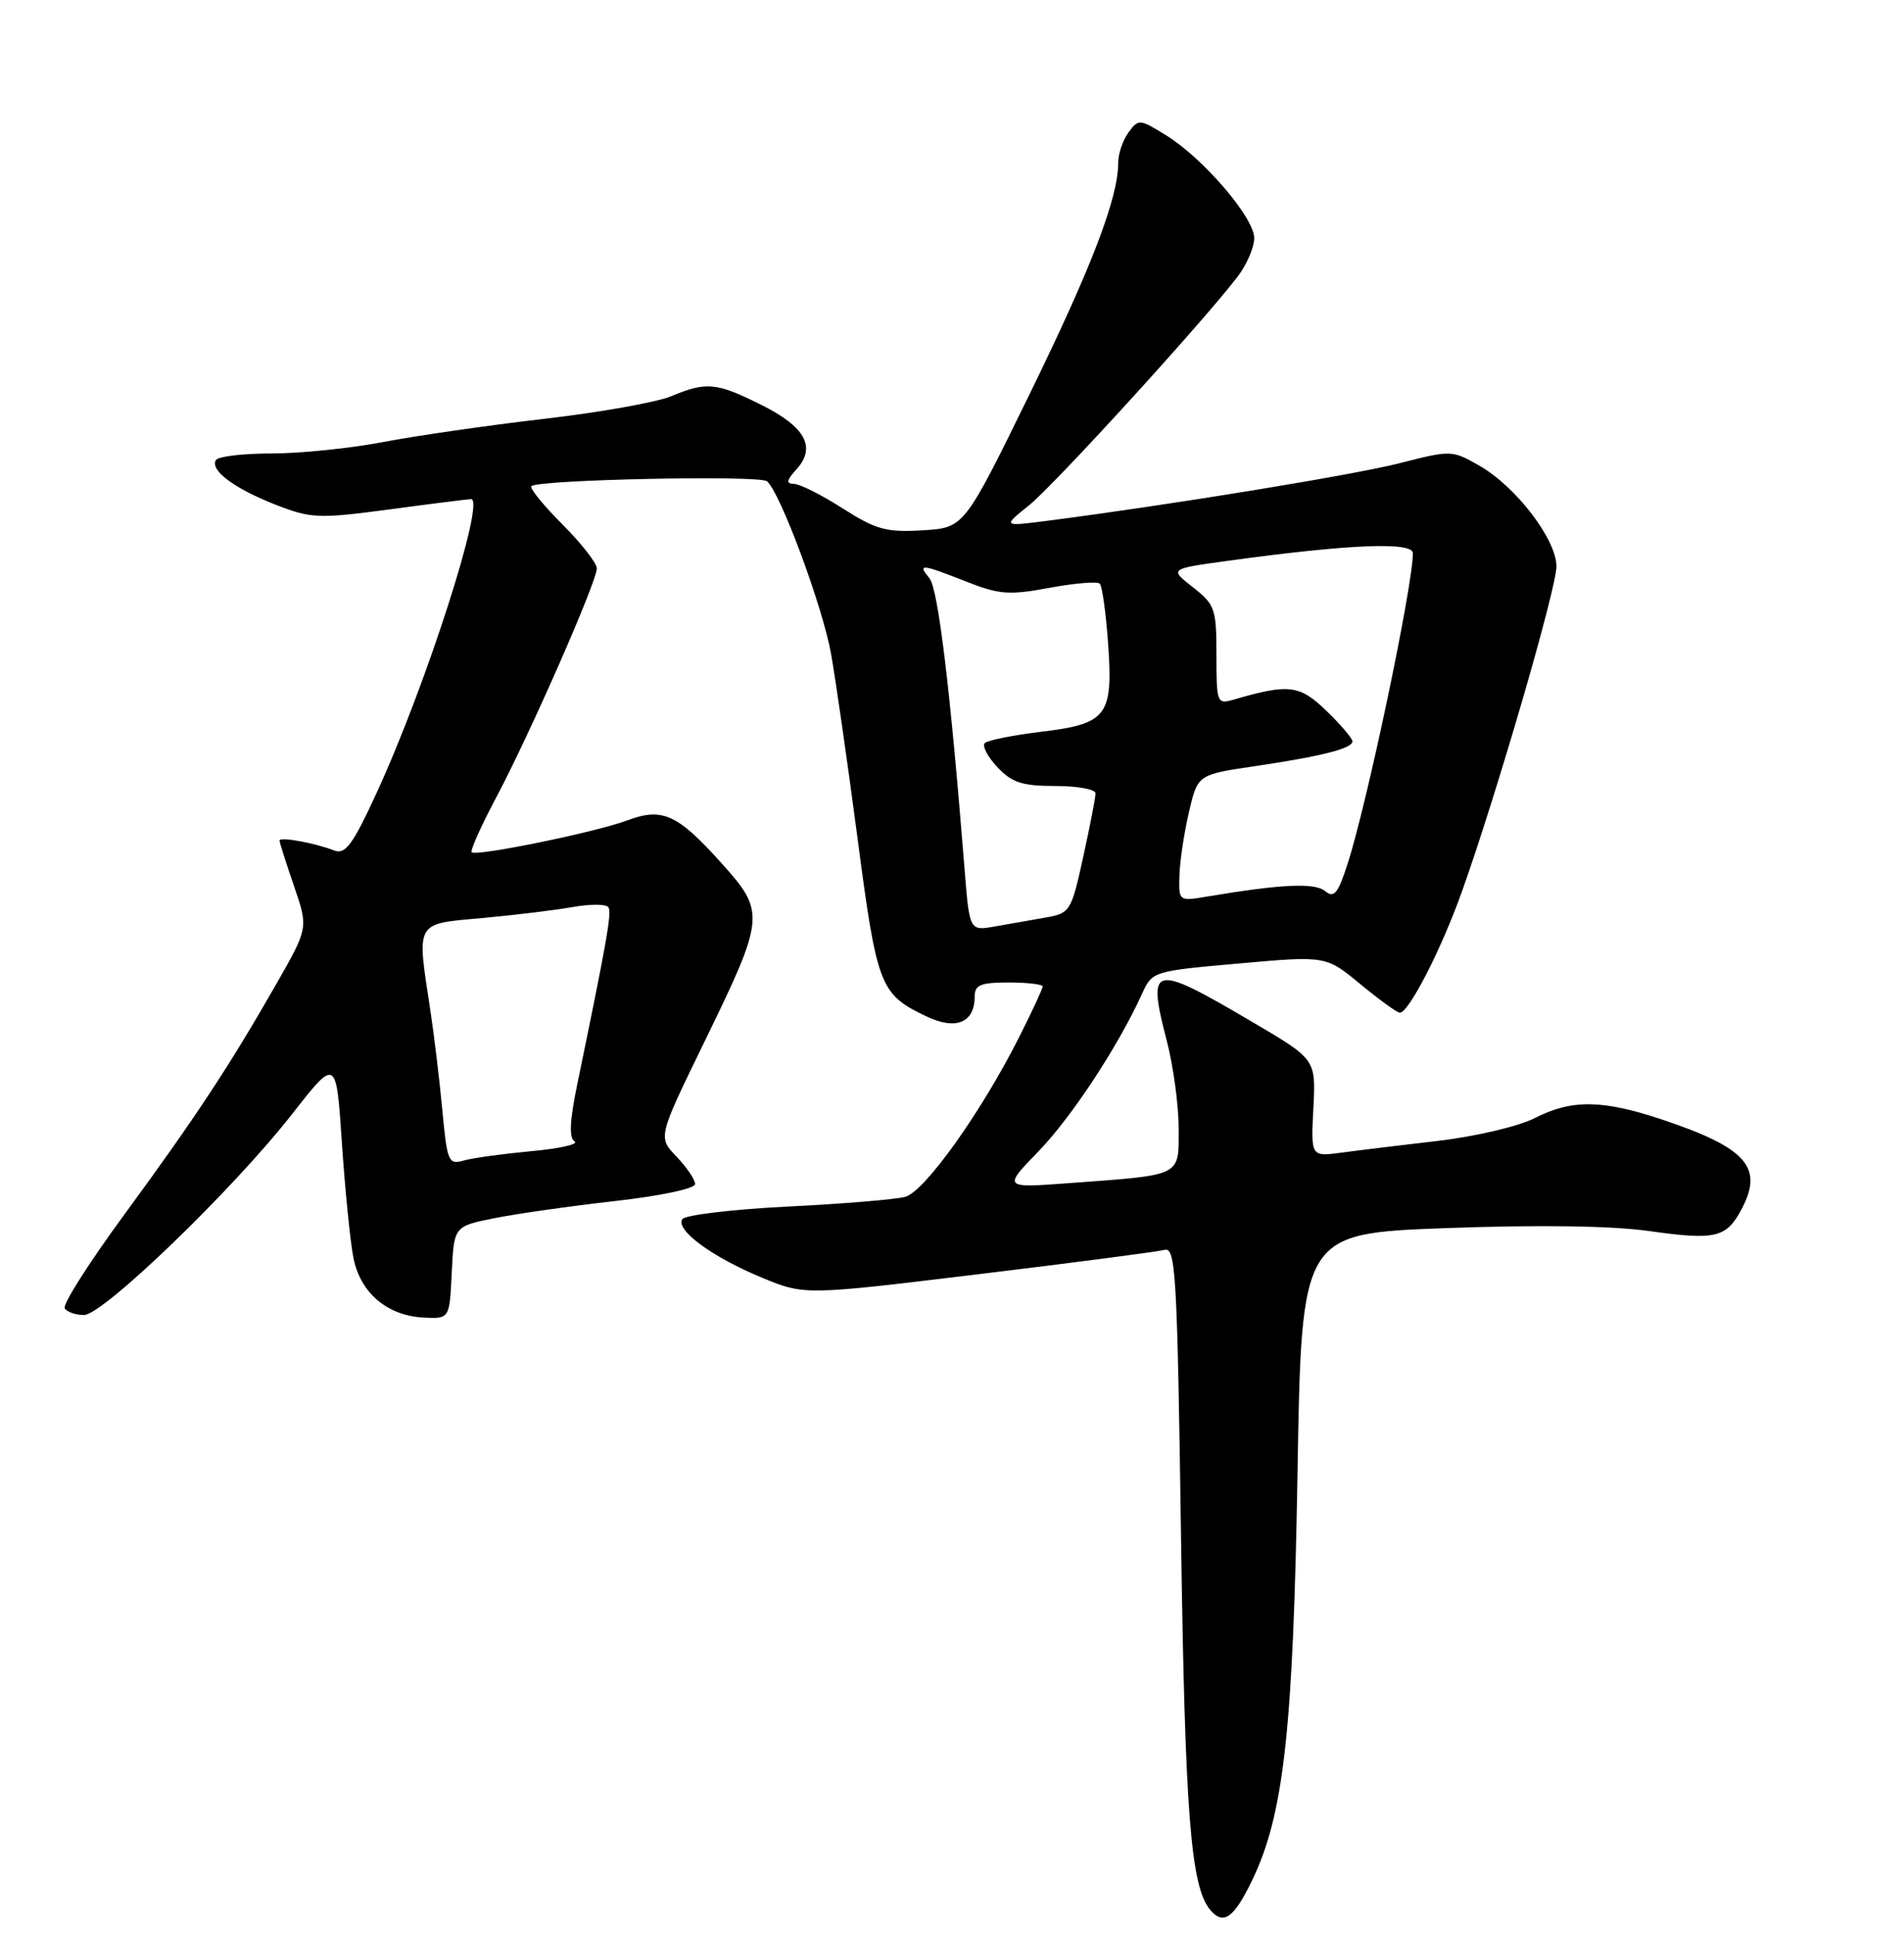 <?xml version="1.0" encoding="UTF-8" standalone="no"?>
<!DOCTYPE svg PUBLIC "-//W3C//DTD SVG 1.1//EN" "http://www.w3.org/Graphics/SVG/1.1/DTD/svg11.dtd" >
<svg xmlns="http://www.w3.org/2000/svg" xmlns:xlink="http://www.w3.org/1999/xlink" version="1.1" viewBox="0 0 252 256">
 <g >
 <path fill="currentColor"
d=" M 165.73 248.78 C 169.91 240.13 171.16 228.90 171.73 194.85 C 172.26 163.21 172.26 163.21 191.38 162.50 C 203.62 162.05 213.27 162.19 218.21 162.88 C 227.15 164.14 228.53 163.80 230.59 159.83 C 233.39 154.42 231.08 151.86 220.06 148.16 C 212.08 145.49 208.02 145.44 203.09 147.96 C 200.97 149.04 195.27 150.38 190.38 150.95 C 185.49 151.52 179.70 152.22 177.50 152.52 C 173.50 153.05 173.50 153.05 173.83 146.61 C 174.16 140.17 174.16 140.17 165.83 135.27 C 152.43 127.39 151.79 127.53 154.44 137.77 C 155.30 141.08 156.00 146.28 156.00 149.31 C 156.00 155.73 156.60 155.43 141.62 156.54 C 132.74 157.20 132.74 157.20 137.44 152.35 C 141.82 147.83 147.99 138.44 151.15 131.50 C 152.50 128.52 152.59 128.49 164.01 127.48 C 175.50 126.46 175.50 126.46 180.06 130.23 C 182.57 132.30 184.92 134.00 185.27 134.00 C 186.46 134.00 190.78 125.58 193.48 118.00 C 198.08 105.10 206.00 77.87 206.00 74.95 C 206.00 71.39 200.66 64.40 195.82 61.63 C 192.19 59.55 192.04 59.55 185.32 61.27 C 179.26 62.83 154.83 66.82 138.60 68.91 C 132.69 69.67 132.69 69.67 136.20 66.86 C 139.54 64.17 159.16 42.67 163.79 36.62 C 165.01 35.03 166.00 32.73 166.00 31.51 C 166.00 28.80 159.27 20.95 154.33 17.90 C 150.84 15.73 150.68 15.72 149.36 17.52 C 148.61 18.55 148.00 20.34 148.00 21.51 C 148.00 26.19 144.50 35.33 136.26 52.17 C 127.61 69.84 127.61 69.84 122.11 70.17 C 117.32 70.46 115.96 70.09 111.55 67.28 C 108.77 65.50 105.87 64.04 105.10 64.03 C 104.00 64.01 104.08 63.57 105.44 62.07 C 108.06 59.17 106.58 56.47 100.76 53.57 C 94.81 50.60 93.49 50.48 88.80 52.44 C 86.91 53.23 79.32 54.58 71.93 55.43 C 64.54 56.29 54.97 57.67 50.66 58.50 C 46.35 59.32 39.74 60.00 35.97 60.00 C 32.20 60.00 28.88 60.39 28.58 60.87 C 27.75 62.21 31.01 64.65 36.50 66.79 C 41.18 68.61 42.15 68.65 51.50 67.41 C 57.00 66.67 61.87 66.06 62.33 66.04 C 64.34 65.95 56.40 90.67 49.87 104.86 C 46.71 111.74 45.71 113.10 44.26 112.54 C 41.64 111.53 37.00 110.68 37.00 111.22 C 37.00 111.48 37.86 114.18 38.91 117.23 C 40.81 122.77 40.81 122.77 36.61 130.13 C 30.40 141.00 25.88 147.86 16.46 160.70 C 11.81 167.03 8.26 172.61 8.57 173.11 C 8.87 173.60 10.02 174.00 11.11 174.00 C 13.64 174.00 30.86 157.38 38.67 147.40 C 44.50 139.95 44.50 139.95 45.25 151.23 C 45.67 157.43 46.35 164.26 46.77 166.40 C 47.67 171.06 51.25 174.10 56.10 174.34 C 59.50 174.50 59.50 174.50 59.79 168.38 C 60.09 162.26 60.09 162.26 65.42 161.19 C 68.35 160.60 75.53 159.58 81.38 158.92 C 87.43 158.24 92.00 157.27 92.00 156.67 C 92.00 156.09 90.89 154.45 89.54 153.04 C 87.08 150.48 87.08 150.48 93.13 138.06 C 101.30 121.29 101.36 120.72 95.41 114.12 C 89.66 107.72 87.64 106.81 83.00 108.56 C 78.92 110.10 63.02 113.35 62.43 112.77 C 62.21 112.55 63.68 109.27 65.69 105.49 C 70.12 97.14 78.98 76.99 78.99 75.22 C 79.00 74.52 76.94 71.89 74.43 69.38 C 71.92 66.86 70.07 64.59 70.33 64.33 C 71.20 63.46 100.48 62.85 101.51 63.68 C 103.24 65.08 108.86 80.20 109.99 86.50 C 110.58 89.80 112.16 100.77 113.49 110.87 C 116.09 130.62 116.46 131.56 122.65 134.50 C 126.52 136.34 129.00 135.32 129.00 131.88 C 129.00 130.32 129.76 130.00 133.50 130.00 C 135.97 130.00 138.00 130.24 138.00 130.53 C 138.00 130.82 136.59 133.86 134.86 137.28 C 129.87 147.17 122.38 157.67 119.81 158.36 C 118.54 158.71 111.52 159.29 104.21 159.65 C 96.90 160.02 90.64 160.77 90.30 161.32 C 89.41 162.77 94.23 166.31 100.81 169.04 C 106.48 171.39 106.48 171.39 129.49 168.60 C 142.15 167.07 153.23 165.62 154.13 165.38 C 155.61 164.98 155.81 168.49 156.31 203.22 C 156.83 239.85 157.59 249.59 160.15 252.68 C 161.91 254.80 163.29 253.84 165.73 248.78 Z  M 58.54 146.84 C 58.16 142.80 57.44 136.80 56.93 133.50 C 55.15 121.83 54.89 122.27 63.75 121.48 C 68.01 121.09 73.42 120.44 75.77 120.02 C 78.12 119.60 80.26 119.61 80.53 120.05 C 80.98 120.78 80.34 124.43 76.41 143.43 C 75.40 148.32 75.29 150.56 76.05 151.03 C 76.65 151.40 74.06 151.98 70.32 152.32 C 66.57 152.67 62.54 153.22 61.36 153.56 C 59.35 154.14 59.18 153.72 58.54 146.84 Z  M 127.65 114.84 C 125.77 91.18 124.16 77.90 123.02 76.52 C 121.39 74.55 121.91 74.60 127.88 76.95 C 132.25 78.68 133.57 78.77 138.91 77.78 C 142.25 77.16 145.24 76.91 145.56 77.23 C 145.88 77.55 146.37 81.11 146.66 85.15 C 147.34 94.73 146.55 95.78 137.76 96.83 C 134.06 97.28 130.72 97.95 130.34 98.32 C 129.97 98.70 130.71 100.13 132.00 101.50 C 133.93 103.56 135.29 104.00 139.67 104.00 C 142.60 104.00 145.00 104.44 145.00 104.97 C 145.00 105.51 144.26 109.29 143.37 113.38 C 141.78 120.61 141.64 120.83 138.37 121.41 C 136.51 121.73 133.49 122.27 131.65 122.59 C 128.31 123.18 128.31 123.18 127.65 114.84 Z  M 156.10 115.88 C 156.15 114.02 156.71 110.25 157.35 107.50 C 158.51 102.50 158.51 102.50 166.00 101.39 C 174.92 100.07 179.00 99.04 179.00 98.09 C 179.00 97.71 177.45 95.89 175.56 94.06 C 172.01 90.62 170.58 90.44 163.25 92.58 C 161.08 93.21 161.00 93.00 161.00 86.69 C 161.00 80.55 160.81 79.99 157.88 77.70 C 154.76 75.26 154.76 75.26 162.63 74.19 C 178.57 72.00 187.00 71.66 187.00 73.20 C 187.00 77.51 180.94 106.34 178.36 114.29 C 177.08 118.25 176.56 118.88 175.39 117.91 C 174.02 116.77 169.61 116.98 159.75 118.63 C 156.02 119.26 156.00 119.24 156.10 115.88 Z "/>
</g>
</svg>